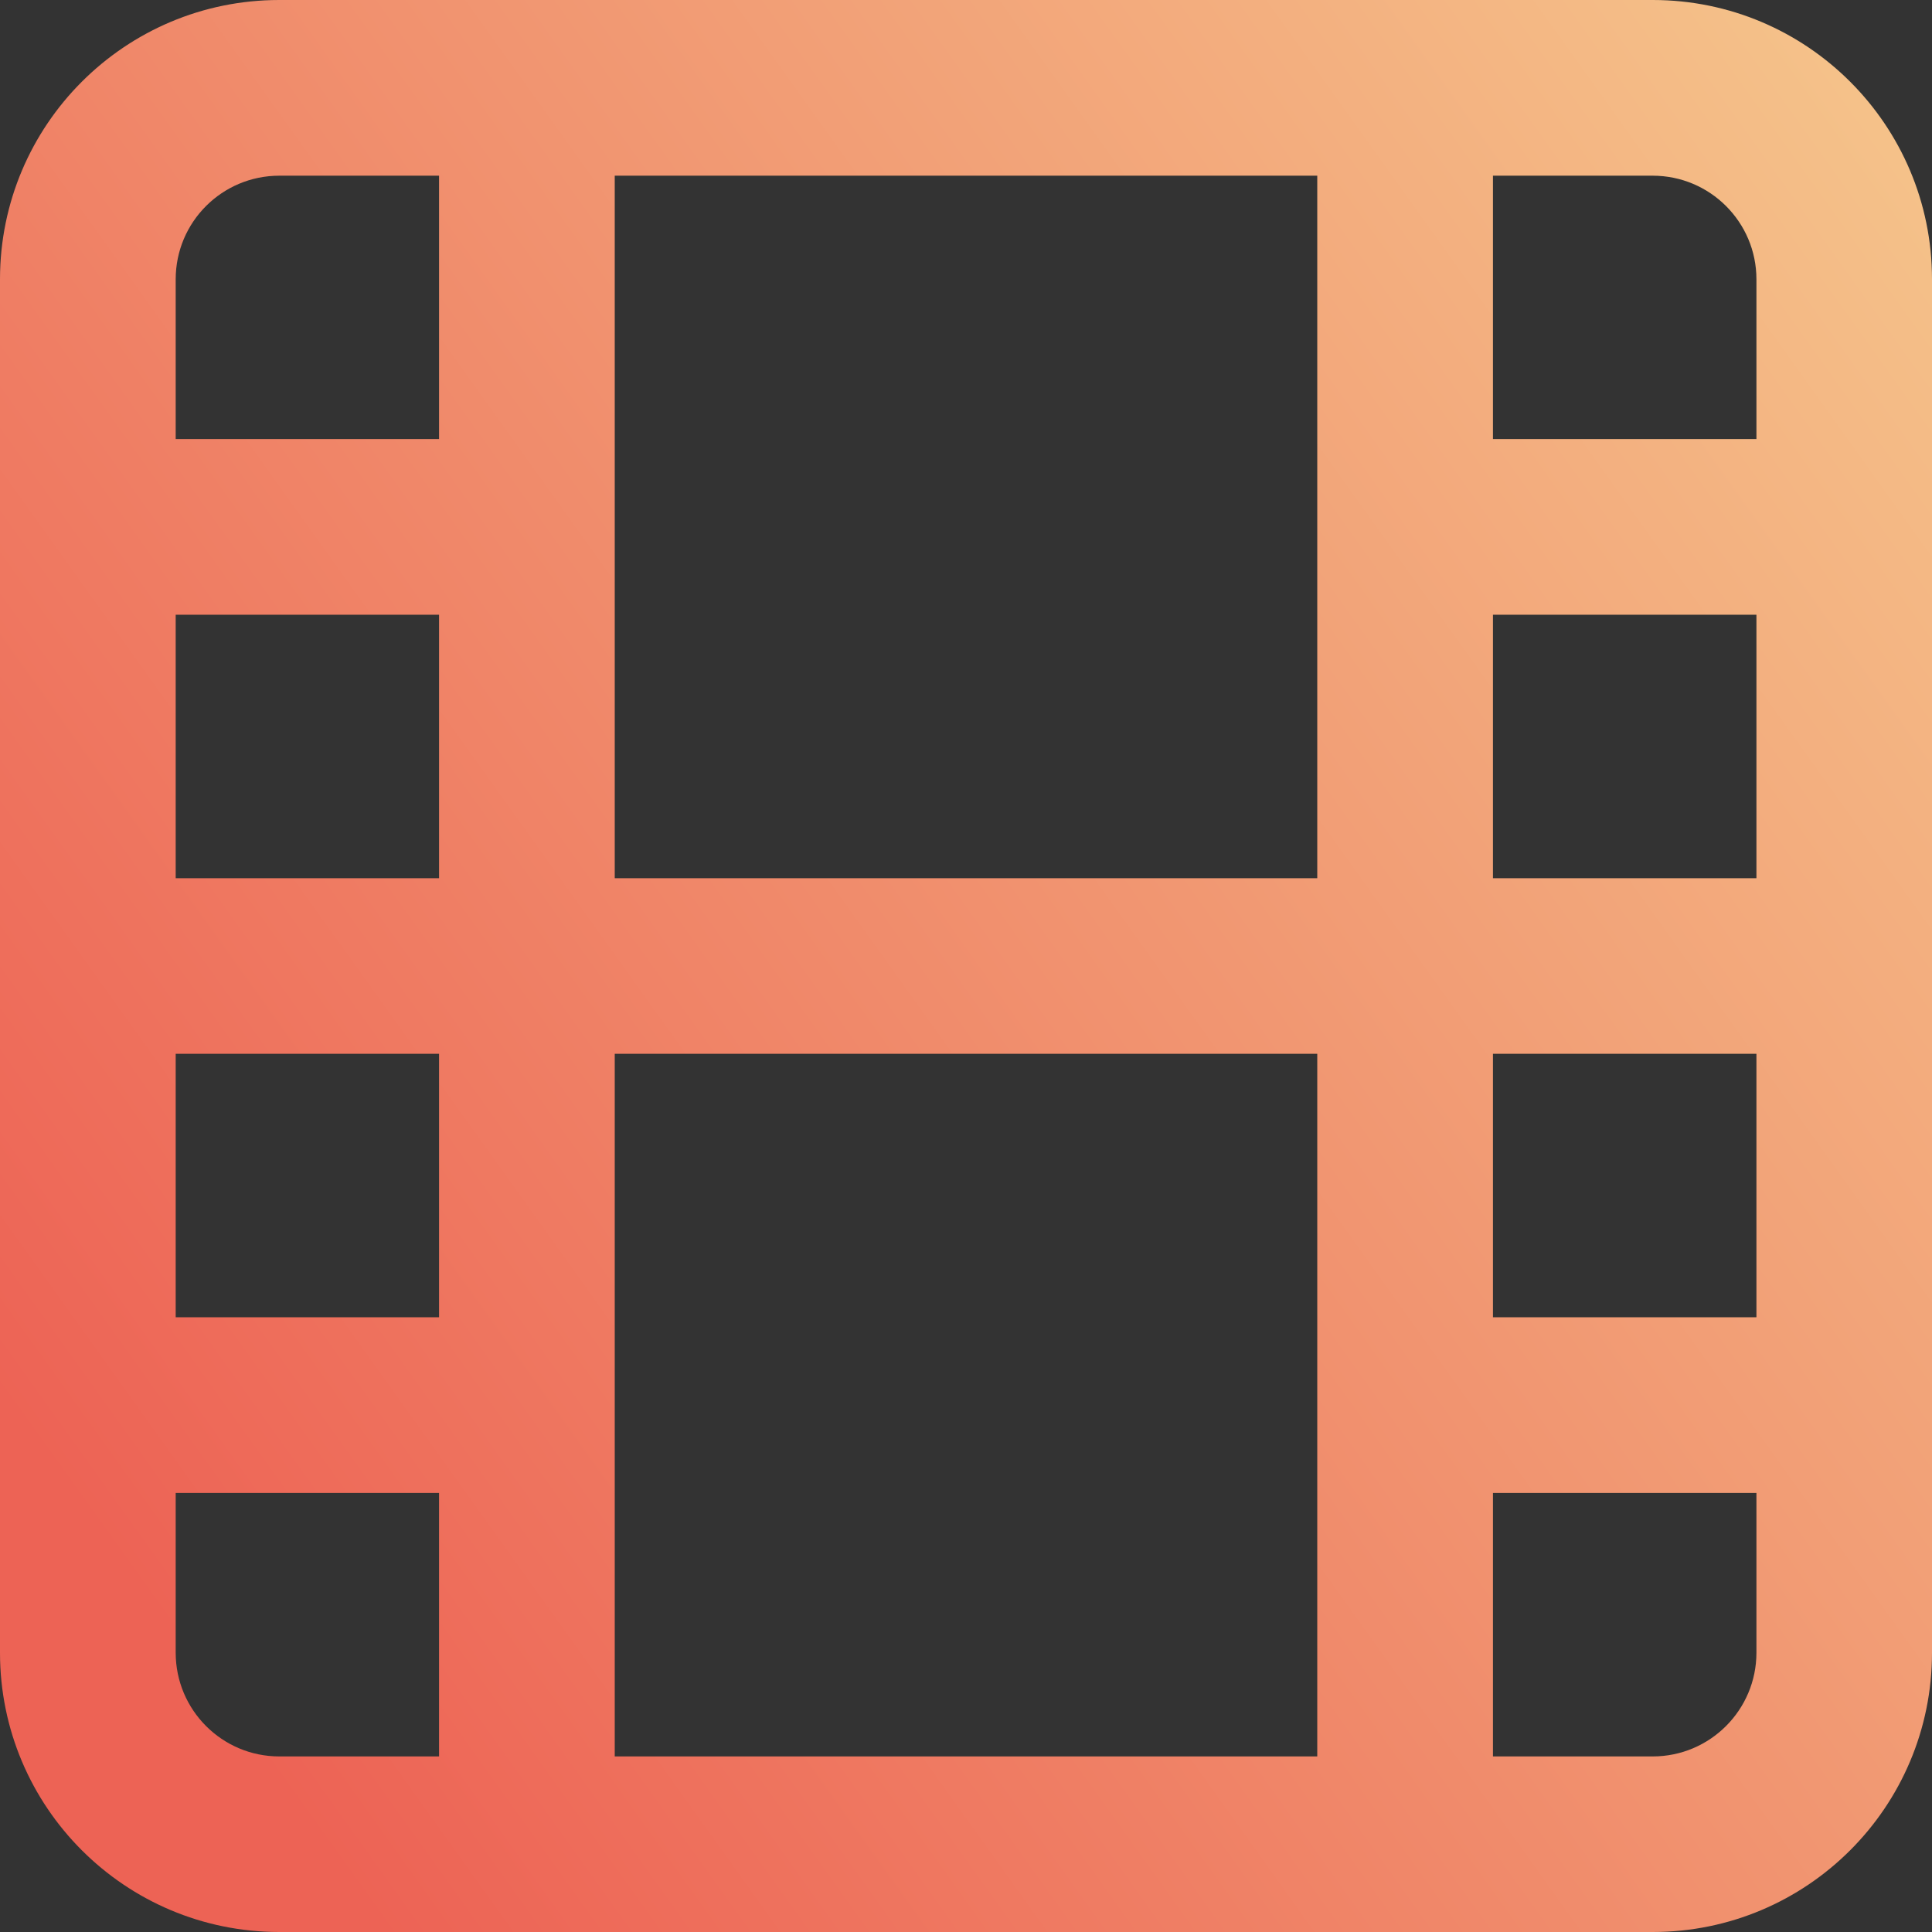 <svg width="16" height="16" viewBox="0 0 16 16" xmlns="http://www.w3.org/2000/svg">
<rect x="0" y="0" width="16" height="16" fill="#333333" stroke="none"/>
<path fill-rule="evenodd" clip-rule="evenodd" d="M2.313 1.455C1.839 1.455 1.455 1.839 1.455 2.313V3.636H3.636V1.455H2.313ZM2.313 0C1.035 0 0 1.035 0 2.313V13.687C0 14.965 1.035 16 2.313 16H13.687C14.965 16 16 14.965 16 13.687V2.313C16 1.035 14.965 0 13.687 0H2.313ZM5.091 1.455V7.273H10.909V1.455H5.091ZM12.364 1.455V3.636H14.546V2.313C14.546 1.839 14.161 1.455 13.687 1.455H12.364ZM14.546 5.091H12.364V7.273H14.546V5.091ZM14.546 8.727H12.364V10.909H14.546V8.727ZM14.546 12.364H12.364V14.546H13.687C14.161 14.546 14.546 14.161 14.546 13.687V12.364ZM10.909 14.546V8.727H5.091V14.546H10.909ZM3.636 14.546V12.364H1.455V13.687C1.455 14.161 1.839 14.546 2.313 14.546H3.636ZM1.455 10.909H3.636V8.727H1.455V10.909ZM1.455 7.273H3.636V5.091H1.455V7.273Z" fill="url(#myGradient)"/>
<defs>
  <linearGradient id="myGradient" x1="0" y1="16" x2="18.151" y2="3.004" gradientUnits="userSpaceOnUse">
    <stop offset="0.115" stop-color="#ED6355"/>
    <stop offset="1" stop-color="#F5C68C"/>
    <stop offset="1" stop-color="#F9F8A8"/>
  </linearGradient>
</defs>
</svg>
